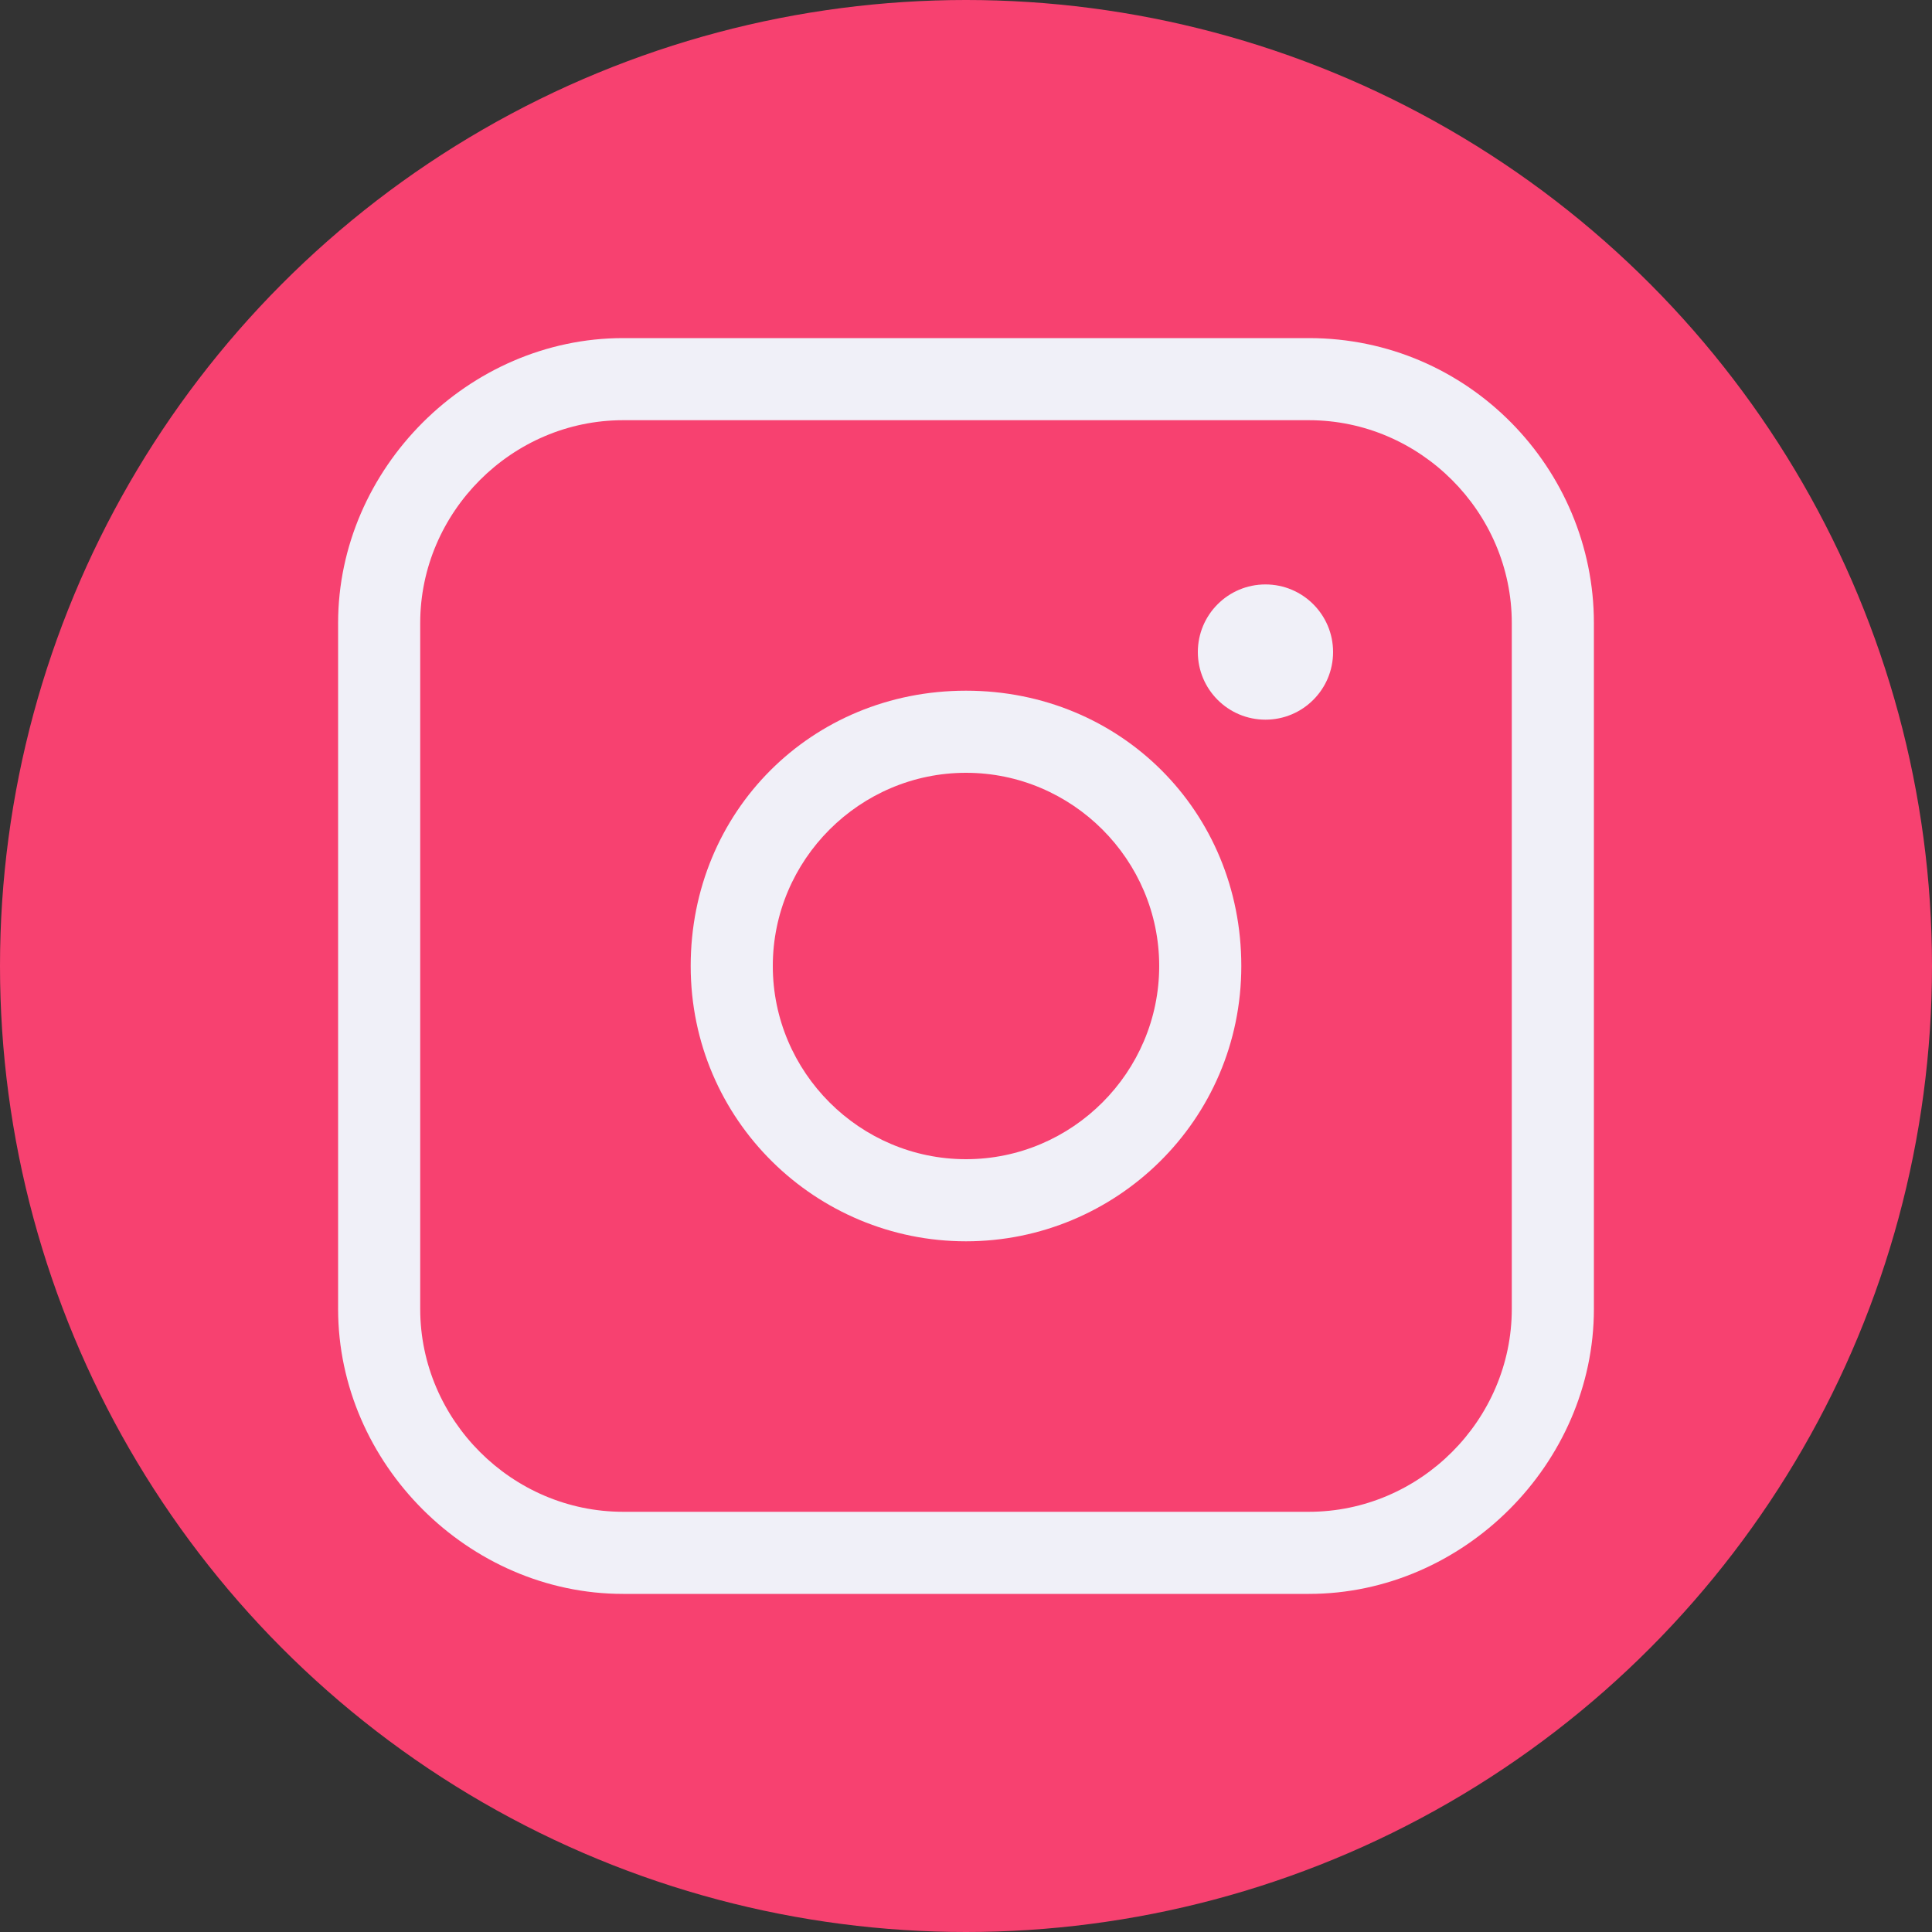 <?xml version="1.0" encoding="utf-8"?>
<!-- Generator: Adobe Illustrator 24.2.3, SVG Export Plug-In . SVG Version: 6.00 Build 0)  -->
<svg version="1.1" id="Capa_1" xmlns="http://www.w3.org/2000/svg" xmlns:xlink="http://www.w3.org/1999/xlink" x="0px" y="0px"
	 viewBox="0 0 40 40" style="enable-background:new 0 0 40 40;" xml:space="preserve">
<rect x="0" y="0" width="40" height="40" fill="#333333" stroke="none"/>
<style type="text/css">
	.st0{fill:#F74170;}
	.st1{fill:#F0F0F8;}
</style>
<circle class="st0" cx="20" cy="20" r="20"/>
<g>
	<g>
		<path class="st1" d="M27.1,33H12.9C9.7,33,7,30.3,7,27.1V12.9C7,9.7,9.7,7,12.9,7h14.2c3.3,0,5.9,2.7,5.9,5.9v14.2
			C33,30.3,30.3,33,27.1,33z M12.9,8.7c-2.3,0-4.2,1.9-4.2,4.2v14.2c0,2.3,1.9,4.2,4.2,4.2h14.2c2.3,0,4.2-1.9,4.2-4.2V12.9
			c0-2.3-1.9-4.2-4.2-4.2H12.9z"/>
	</g>
	<g>
		<path class="st1" d="M20,25.7c-3.1,0-5.7-2.5-5.7-5.7s2.5-5.7,5.7-5.7s5.7,2.5,5.7,5.7S23.1,25.7,20,25.7z M20,16
			c-2.2,0-4,1.8-4,4s1.8,4,4,4s4-1.8,4-4S22.2,16,20,16z"/>
	</g>
	<circle class="st1" cx="26.2" cy="13.5" r="1.4"/>
</g>
</svg>
